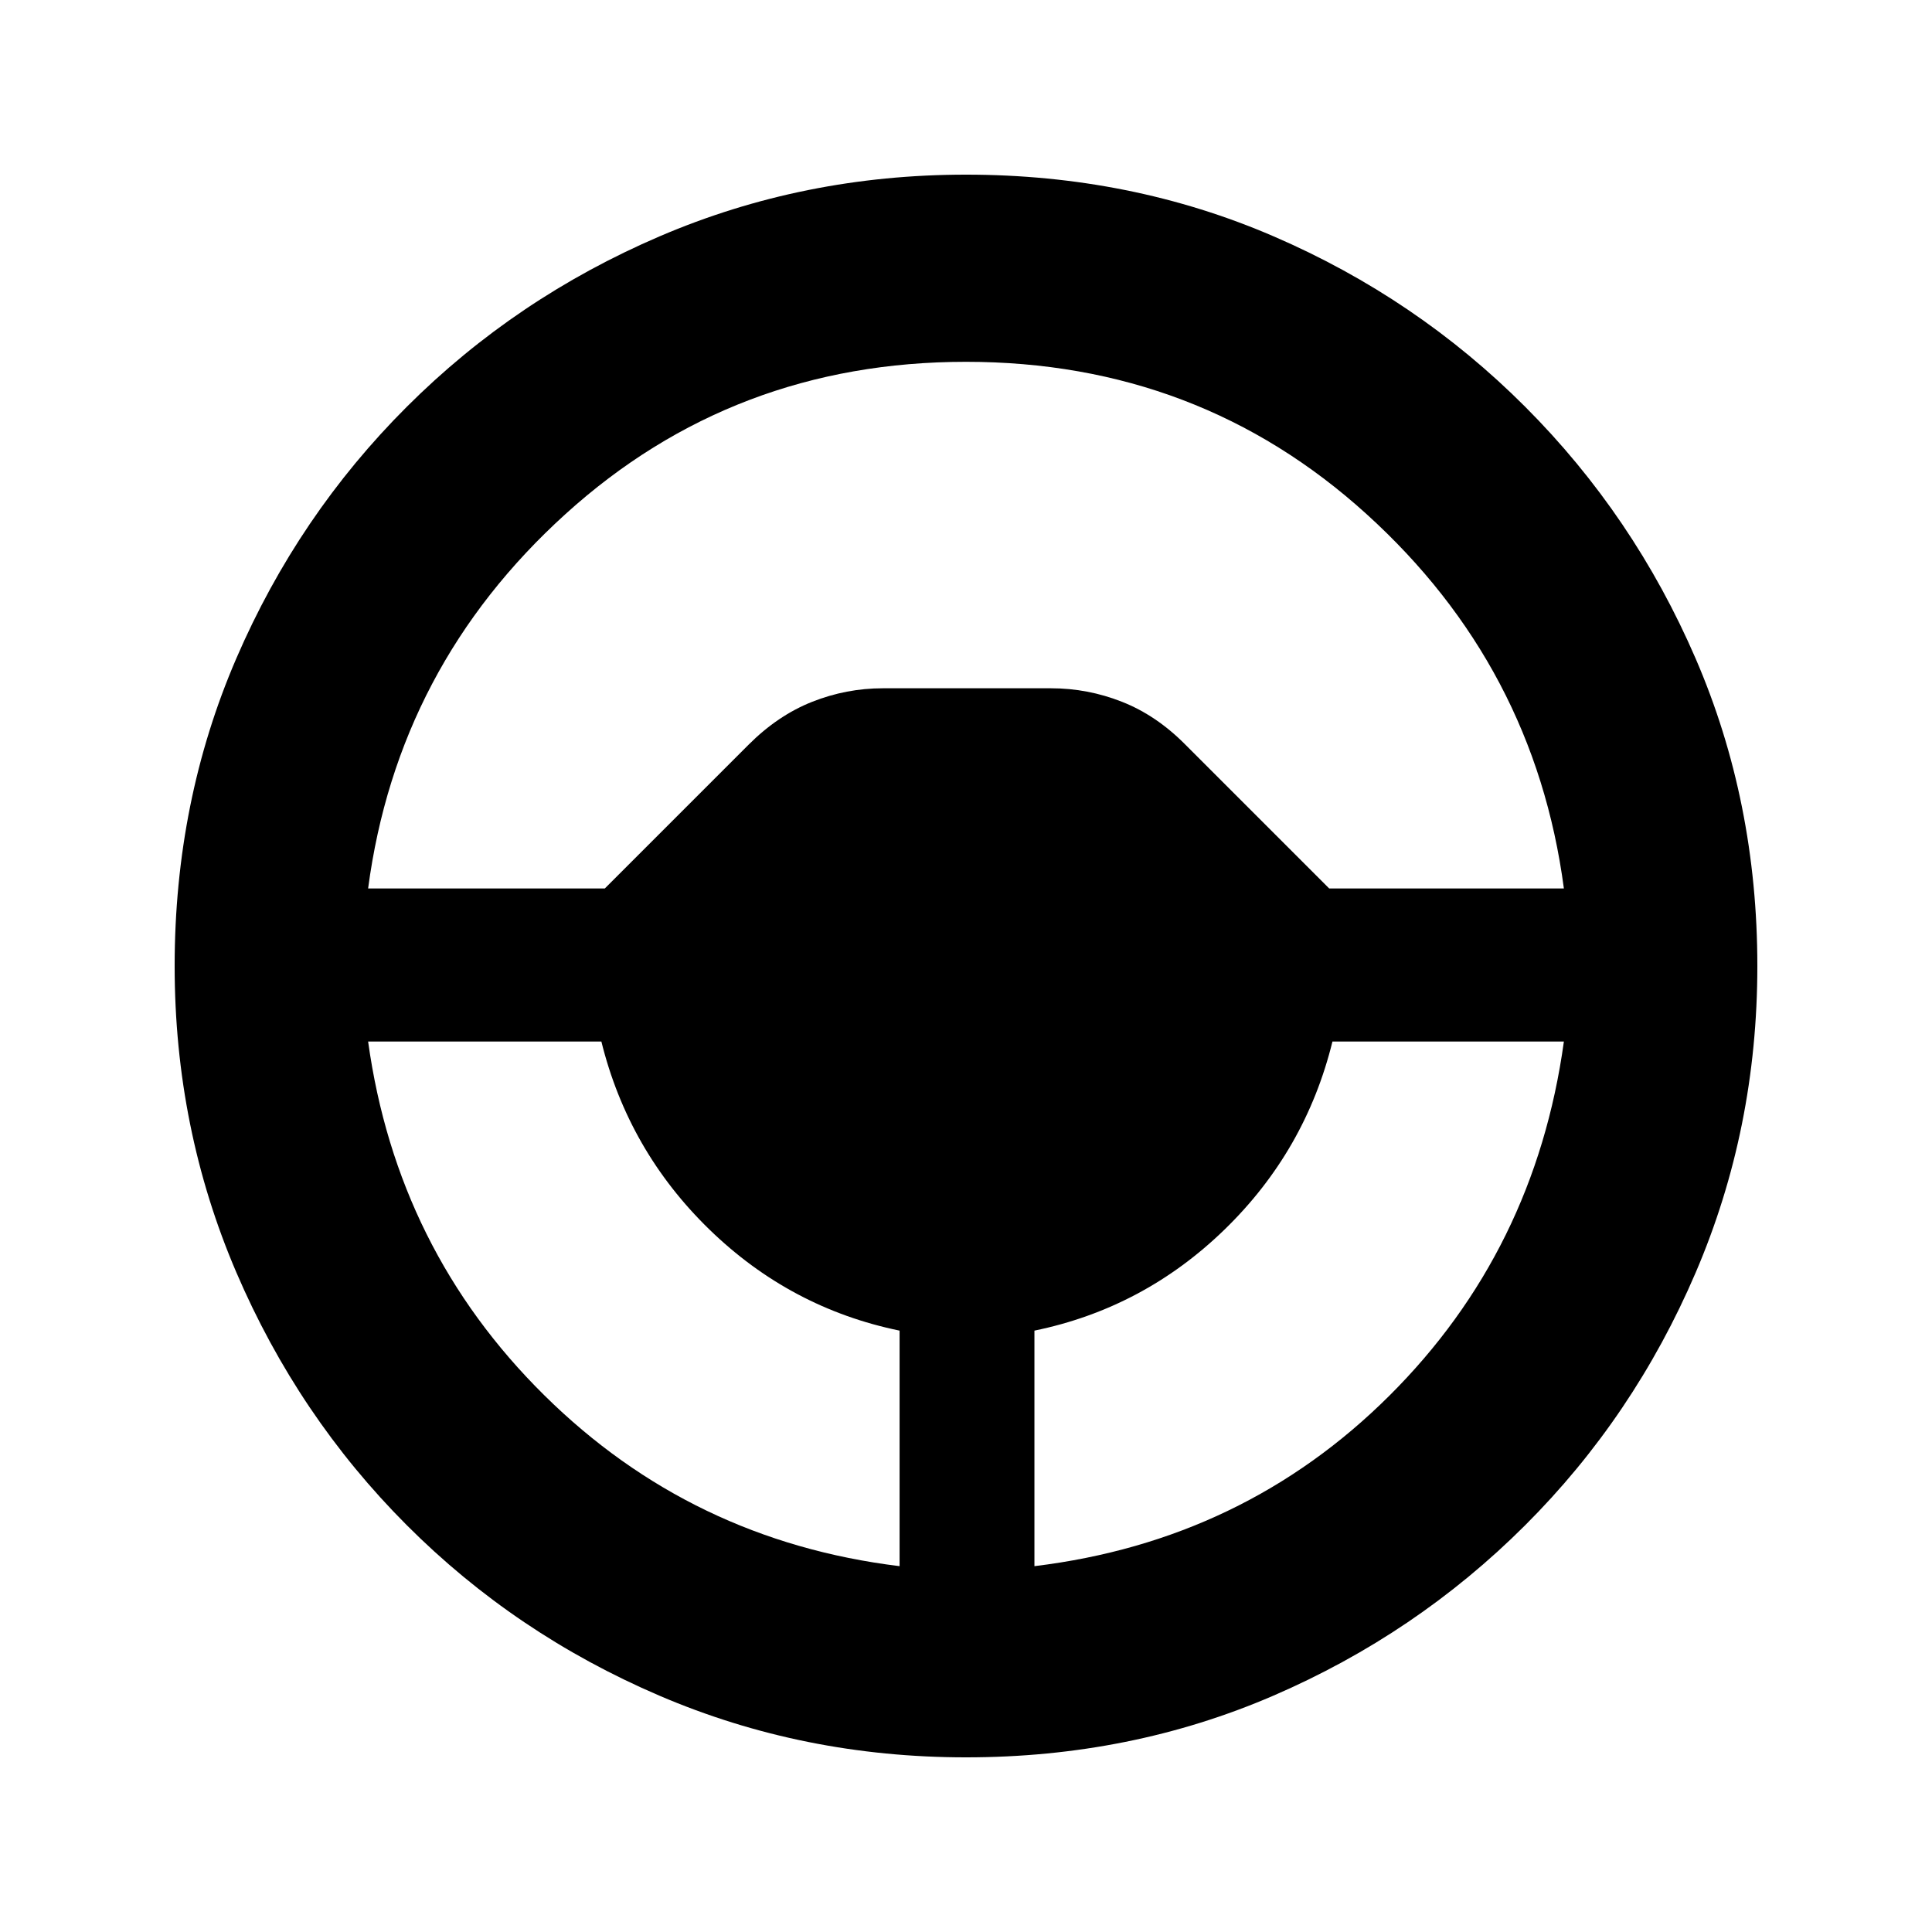 <svg xmlns="http://www.w3.org/2000/svg" height="20" viewBox="0 -960 960 960" width="20"><path d="M480-86.782q-80.863 0-152.413-30.676-71.551-30.676-125.515-84.739t-84.627-125.542Q86.782-399.218 86.782-480q0-81.863 30.676-152.914 30.676-71.05 84.739-125.014t125.542-84.627Q399.218-873.218 480-873.218q81.863 0 152.914 30.676 71.05 30.676 125.014 84.739t84.627 125.042Q873.218-561.782 873.218-480q0 80.863-30.676 152.413-30.676 71.551-84.739 125.515t-125.042 84.627Q561.782-86.782 480-86.782Zm-33-95.001v-117.035Q392.696-310 352.478-349.087q-40.217-39.087-53.66-93.391H182.913q14.327 103.413 87.5 175.739Q343.587-194.413 447-181.783Zm67 0q103.978-12.63 176.369-84.706 72.391-72.076 86.718-175.989H662.091q-13.352 54.304-53.569 93.391Q568.304-310 514-298.818v117.035ZM182.913-518.522h117.609l71.421-71.421q14.6-14.6 31.599-21.329Q420.541-618 438.74-618h83.52q18.23 0 35.258 6.718 17.028 6.717 31.395 21.195l71.565 71.565h116.609Q762.456-628.935 679-704.576q-83.457-75.641-199-75.641t-199 75.641q-83.456 75.641-98.087 186.054Z"/></svg>